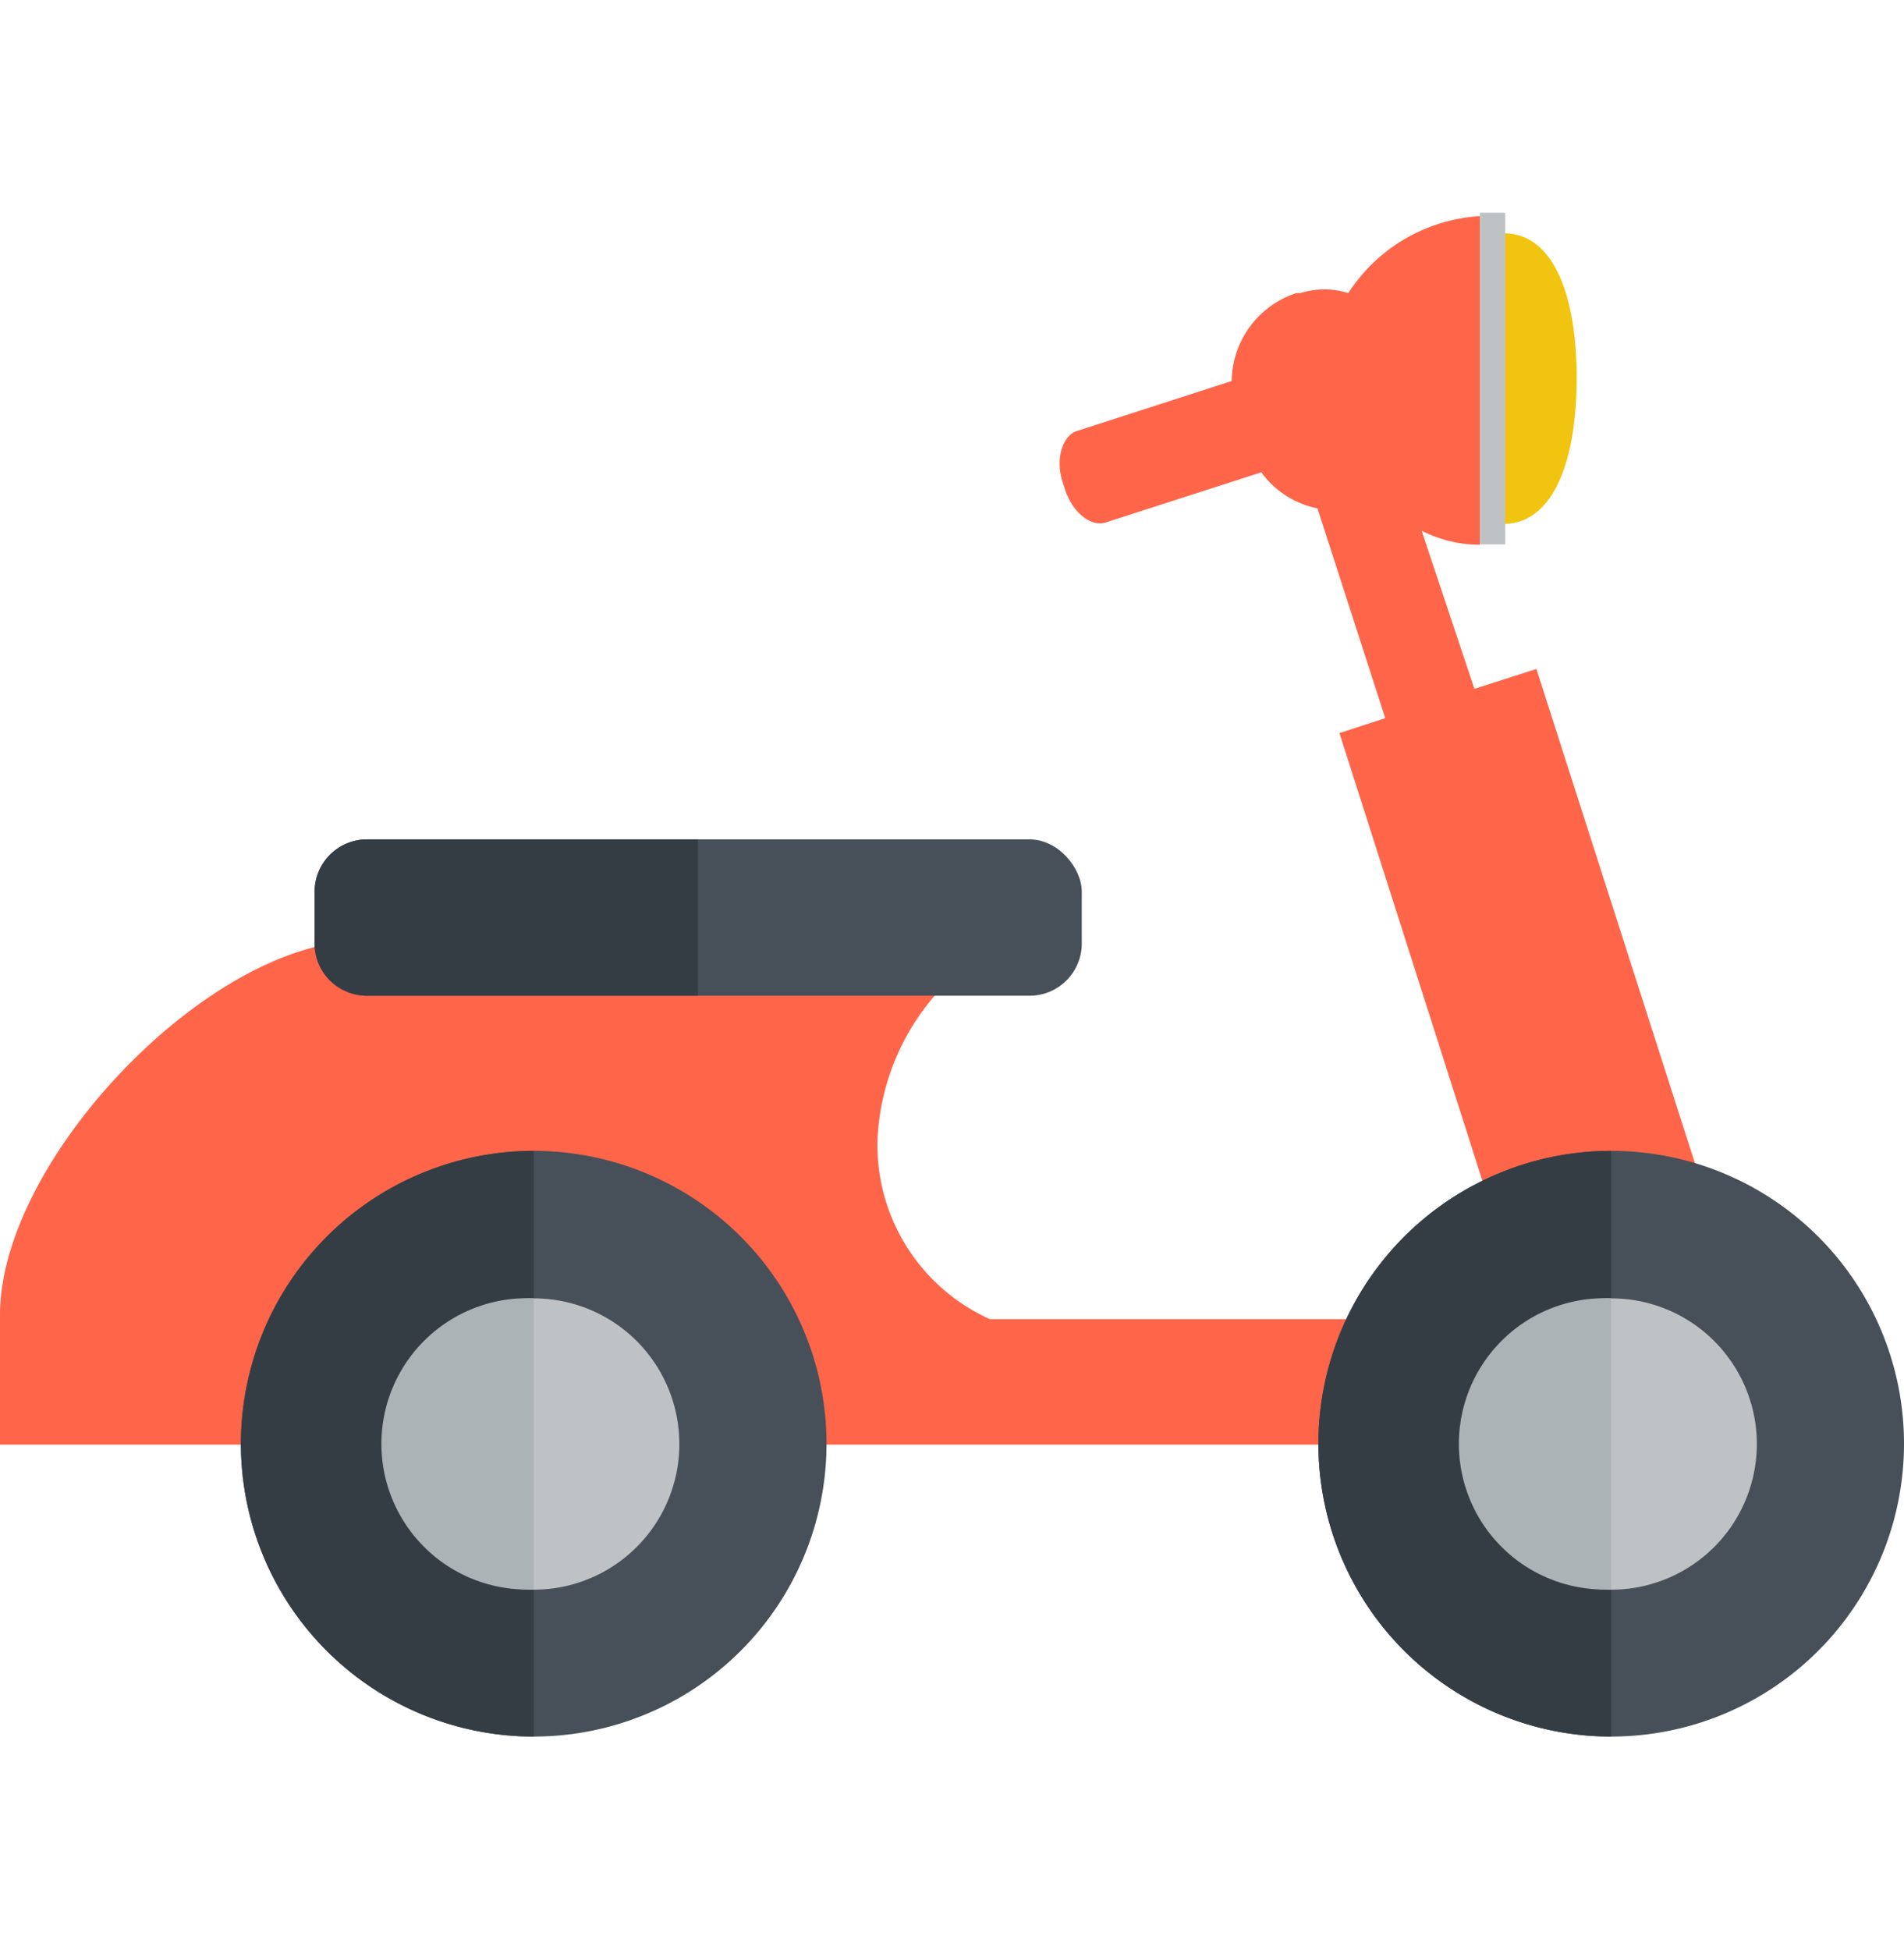 <?xml version="1.0" encoding="UTF-8" standalone="no"?>
<svg
   xmlns:dc="http://purl.org/dc/elements/1.1/"
   xmlns:cc="http://creativecommons.org/ns#"
   xmlns:rdf="http://www.w3.org/1999/02/22-rdf-syntax-ns#"
   xmlns:svg="http://www.w3.org/2000/svg"
   xmlns="http://www.w3.org/2000/svg"
   xmlns:sodipodi="http://sodipodi.sourceforge.net/DTD/sodipodi-0.dtd"
   xmlns:inkscape="http://www.inkscape.org/namespaces/inkscape"
   inkscape:version="1.0 (4035a4f, 2020-05-01)"
   sodipodi:docname="moped.svg"
   id="svg77"
   version="1.1"
   viewBox="0 0 62.36 49.91"
   height="43px"
   width="42px">
  <defs
     id="defs81" />
  <sodipodi:namedview
     inkscape:current-layer="svg77"
     inkscape:window-maximized="0"
     inkscape:window-y="25"
     inkscape:window-x="86"
     inkscape:cy="21.5"
     inkscape:cx="17.519048"
     inkscape:zoom="17.093023"
     showgrid="false"
     id="namedview79"
     inkscape:window-height="998"
     inkscape:window-width="1566"
     inkscape:pageshadow="2"
     inkscape:pageopacity="0"
     guidetolerance="10"
     gridtolerance="10"
     objecttolerance="10"
     borderopacity="1"
     bordercolor="#666666"
     pagecolor="#ffffff" />
  <path
     id="path49"
     style="fill:#f1c40f"
     transform="translate(-0.36 -6.59)"
     d="M49.65,16.78V7.26C51.3,7.3,52,9.42,52,12S51.3,16.73,49.65,16.78Z" />
  <path
     id="path51"
     style="fill:#ff6549;fill-opacity:1"
     transform="translate(-0.36 -6.59)"
     d="M50.68,21.53,56,38.11c-1.11.57-3.69.41-5.09.52a11.78,11.78,0,0,0-1.81.25L44.23,23.63l1.5-.49-2.22-6.87a3,3,0,0,1-1.84-1.18l-5.09,1.64c-.49.16-1.09-.32-1.34-1.08l-.08-.25c-.24-.75,0-1.5.46-1.66L40.7,12.1a3.07,3.07,0,0,1,2.12-2.88l.13,0a2.64,2.64,0,0,1,1.57,0,5.53,5.53,0,0,1,4.31-2.52V17.46A4.15,4.15,0,0,1,46.92,17l1.73,5.18Z" />
  <path
     id="path53"
     style="fill:#ff6549;fill-opacity:1"
     transform="translate(-0.36 -6.59)"
     d="M11,30.56a2.94,2.94,0,0,1,0-.72v-.49a2.16,2.16,0,0,1,2.45-2.14h19.9a2,2,0,0,1,2.3,2.14v.49a2.16,2.16,0,0,1-2.3,2.3h-2.3a7.74,7.74,0,0,0-1.95,4.8,6.25,6.25,0,0,0,3.68,5.88H45a19.13,19.13,0,0,0-1,4.11H.36V42.68C.36,38,6.18,31.54,11,30.56Z" />
  <path
     id="path55"
     style="fill:#475059"
     transform="translate(-0.36 -6.59)"
     d="M53.13,37.31a9.59,9.59,0,1,1-9.59,9.59A9.6,9.6,0,0,1,53.13,37.31Z" />
  <path
     id="path57"
     style="fill:#353d44"
     transform="translate(-0.36 -6.59)"
     d="M53.13,37.31h0V56.49h0a9.59,9.59,0,1,1,0-19.18Z" />
  <path
     id="path59"
     style="fill:#bfc2c4"
     transform="translate(-0.36 -6.59)"
     d="M53.13,42.14a4.77,4.77,0,1,1-4.77,4.76A4.77,4.77,0,0,1,53.13,42.14Z" />
  <path
     id="path61"
     style="fill:#acb3b7"
     transform="translate(-0.36 -6.59)"
     d="M53.13,42.14h0v9.53h0a4.77,4.77,0,1,1,0-9.53Z" />
  <path
     id="path63"
     style="fill:#475059"
     transform="translate(-0.36 -6.59)"
     d="M17.84,37.31A9.59,9.59,0,1,1,8.25,46.9,9.61,9.61,0,0,1,17.84,37.31Z" />
  <path
     id="path65"
     style="fill:#353d44"
     transform="translate(-0.36 -6.59)"
     d="M17.84,37.31h0V56.49h0a9.59,9.59,0,0,1,0-19.18Z" />
  <path
     id="path67"
     style="fill:#bfc2c4"
     transform="translate(-0.36 -6.59)"
     d="M17.84,42.14a4.77,4.77,0,1,1-4.77,4.76A4.77,4.77,0,0,1,17.84,42.14Z" />
  <path
     id="path69"
     style="fill:#acb3b7"
     transform="translate(-0.36 -6.59)"
     d="M17.84,42.14h0v9.53h0a4.77,4.77,0,1,1,0-9.53Z" />
  <rect
     id="rect71"
     style="fill:#bfc2c4"
     height="10.86"
     width="0.83"
     x="48.47" />
  <rect
     id="rect73"
     style="fill:#475059"
     rx="1.71"
     height="5.12"
     width="25.12"
     y="20.52"
     x="10.31" />
  <path
     id="path75"
     style="fill:#353d44"
     transform="translate(-0.36 -6.59)"
     d="M12.37,27.11H23.22v5.12H12.37a1.71,1.71,0,0,1-1.71-1.7V28.82A1.72,1.72,0,0,1,12.37,27.11Z" />
</svg>
